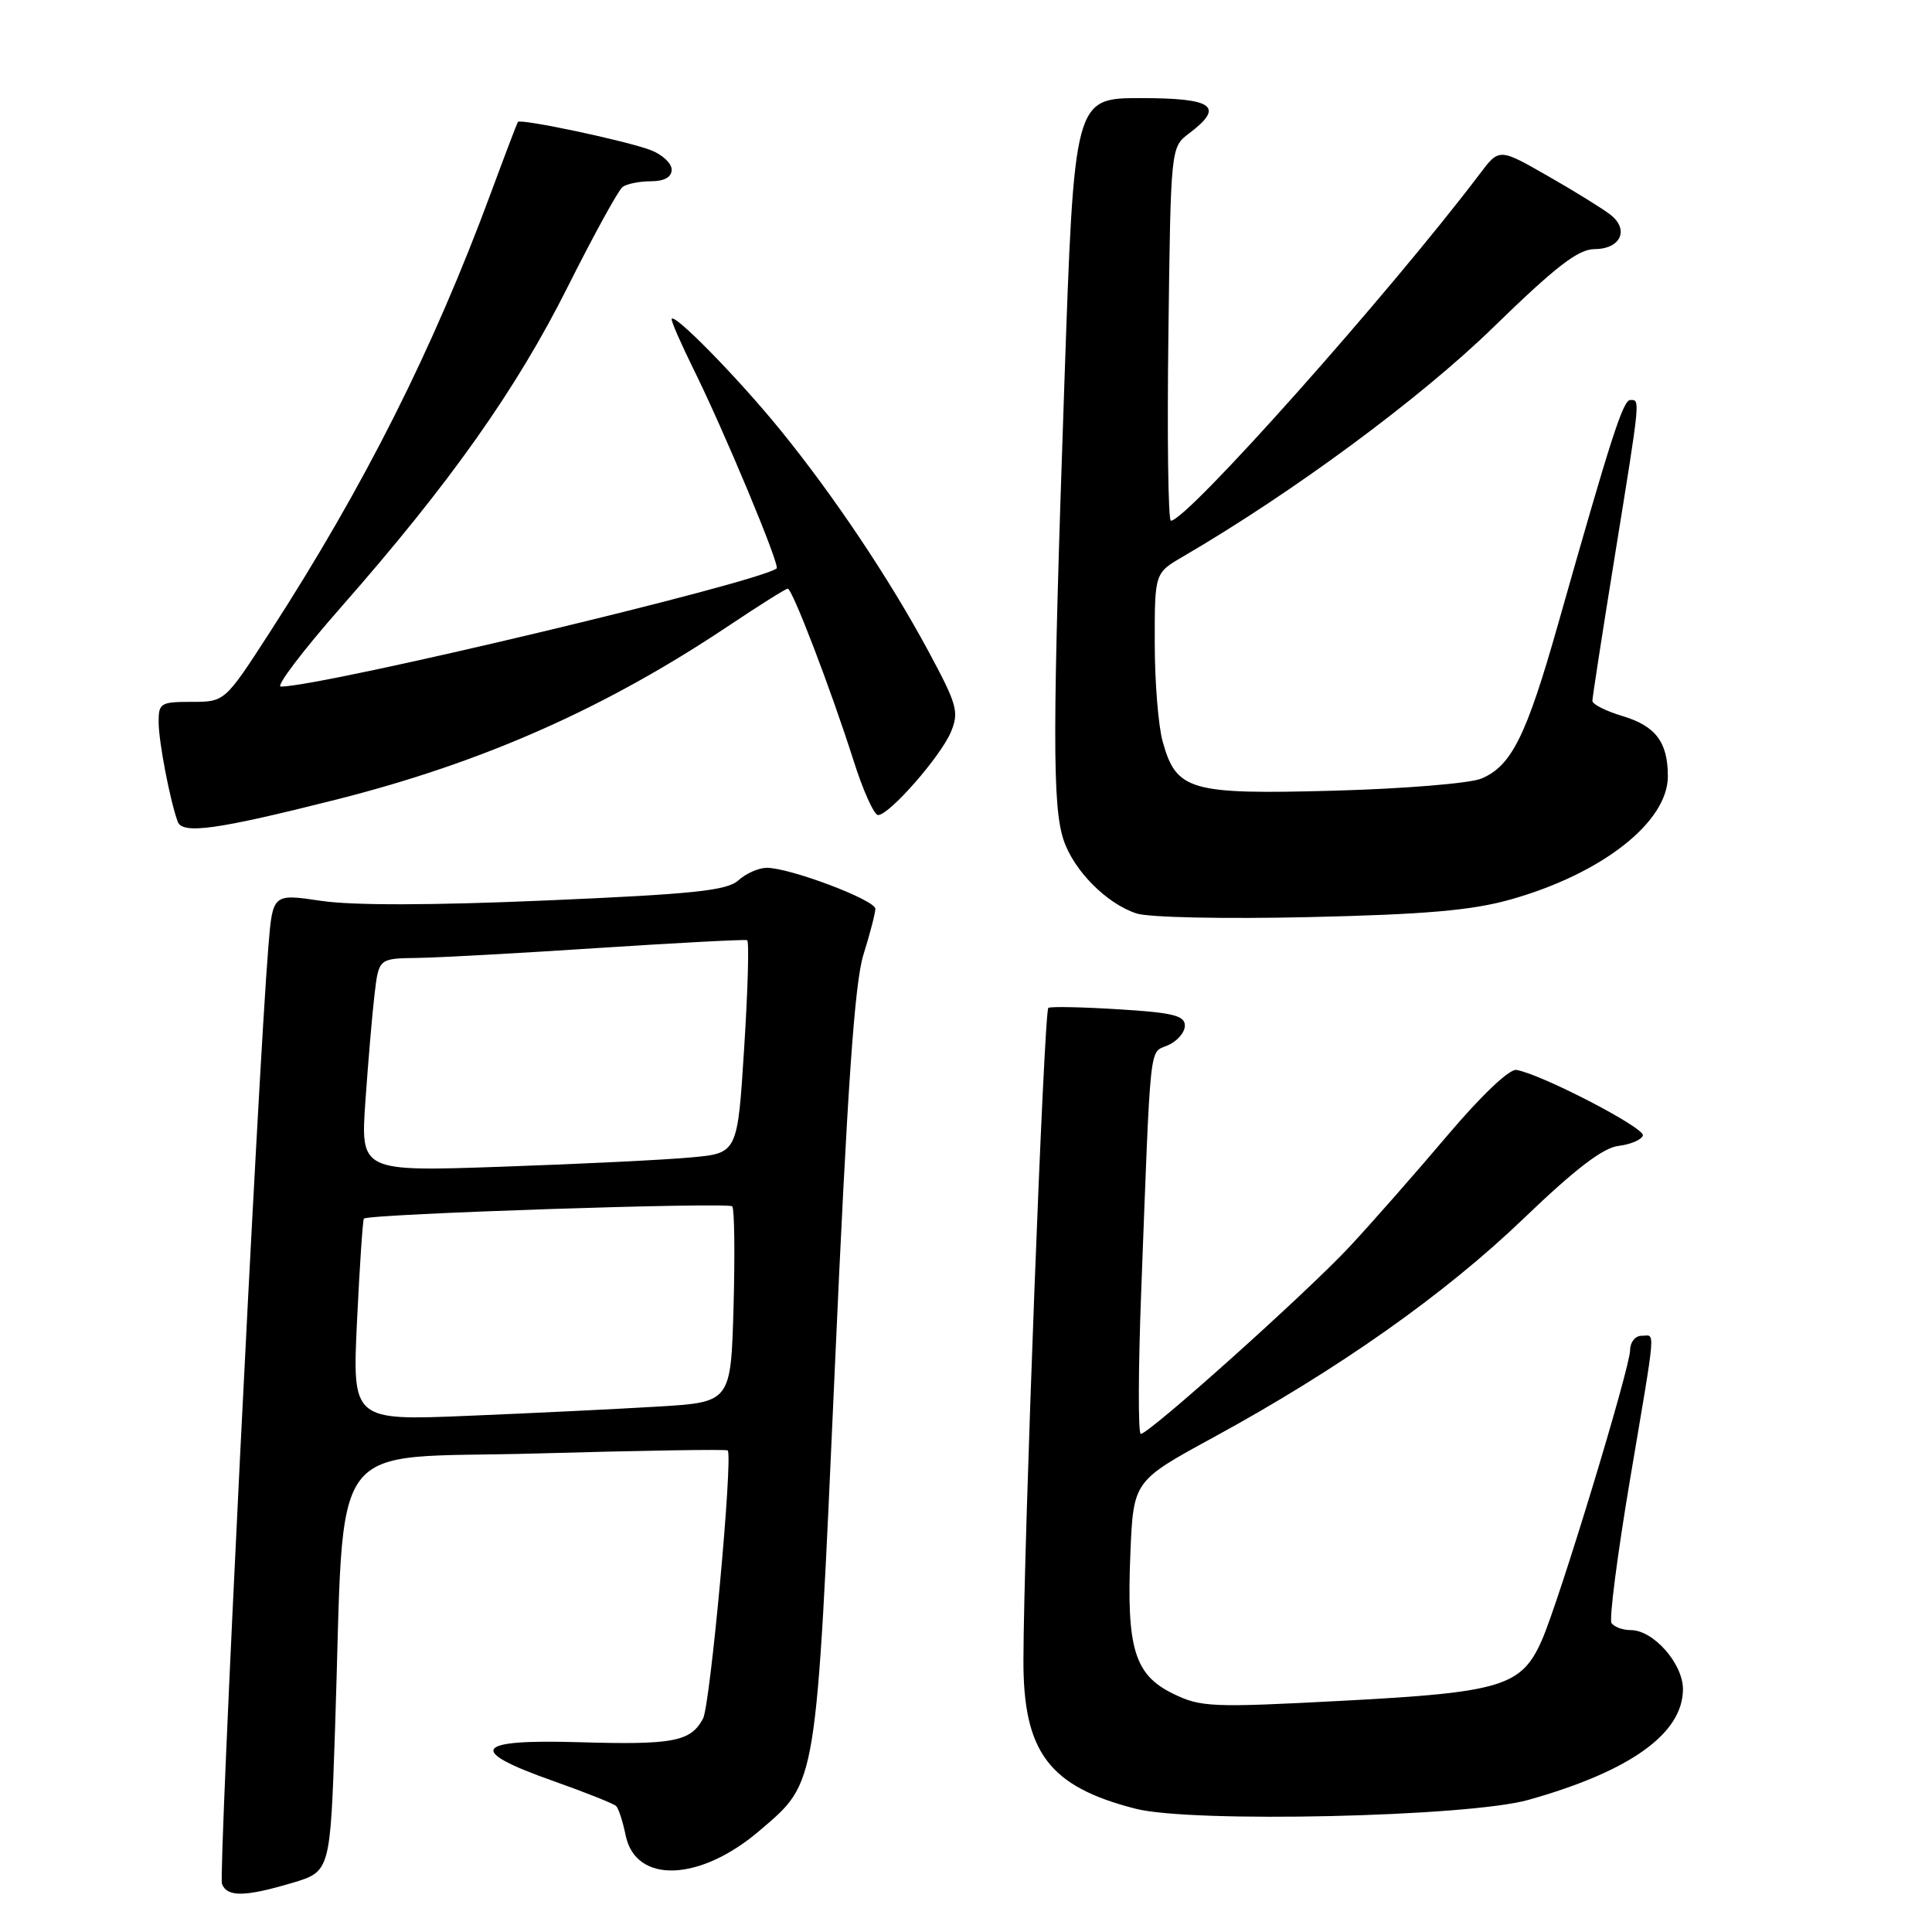 <?xml version="1.0" encoding="UTF-8" standalone="no"?>
<!DOCTYPE svg PUBLIC "-//W3C//DTD SVG 1.1//EN" "http://www.w3.org/Graphics/SVG/1.1/DTD/svg11.dtd" >
<svg xmlns="http://www.w3.org/2000/svg" xmlns:xlink="http://www.w3.org/1999/xlink" version="1.1" viewBox="0 0 256 256">
 <g >
 <path fill="currentColor"
d=" M 38.70 249.50 C 43.76 247.99 43.76 247.99 44.39 229.25 C 45.75 189.29 42.75 193.40 71.20 192.59 C 84.96 192.20 96.32 192.02 96.43 192.19 C 97.13 193.20 94.11 225.93 93.16 227.71 C 91.51 230.79 89.24 231.22 76.67 230.85 C 62.77 230.44 61.79 231.93 73.28 235.98 C 77.56 237.50 81.33 238.99 81.65 239.32 C 81.97 239.64 82.53 241.38 82.90 243.19 C 84.23 249.65 92.73 249.35 100.67 242.55 C 108.31 236.01 108.11 237.27 110.61 181.50 C 112.28 144.02 113.24 130.25 114.41 126.50 C 115.27 123.75 115.98 121.02 115.99 120.43 C 116.00 119.26 104.65 114.97 101.58 114.99 C 100.52 115.00 98.84 115.74 97.84 116.65 C 96.33 118.01 91.95 118.47 72.51 119.31 C 57.29 119.97 46.73 119.99 42.57 119.37 C 36.13 118.41 36.13 118.41 35.56 125.45 C 34.18 142.34 28.93 248.37 29.41 249.62 C 30.09 251.39 32.42 251.36 38.70 249.50 Z  M 202.50 238.50 C 216.00 234.71 223.00 229.70 223.00 223.82 C 223.00 220.44 219.09 216.00 216.10 216.00 C 215.01 216.00 213.86 215.57 213.53 215.05 C 213.21 214.53 214.31 206.03 215.97 196.15 C 219.52 175.09 219.37 177.00 217.50 177.00 C 216.68 177.00 216.00 177.85 216.00 178.88 C 216.00 181.21 206.61 212.10 204.31 217.32 C 201.62 223.45 199.00 224.25 177.93 225.36 C 160.52 226.28 159.12 226.22 155.43 224.42 C 150.33 221.93 149.26 218.41 149.78 205.87 C 150.18 196.24 150.18 196.24 160.73 190.49 C 177.36 181.43 191.42 171.51 201.89 161.46 C 208.72 154.90 212.41 152.08 214.45 151.84 C 216.04 151.65 217.50 151.03 217.69 150.46 C 218.01 149.47 204.27 142.34 200.93 141.77 C 200.01 141.61 196.27 145.16 191.75 150.50 C 187.56 155.45 181.74 162.07 178.81 165.21 C 173.20 171.24 152.27 190.00 151.16 190.00 C 150.80 190.00 150.82 181.56 151.21 171.25 C 152.51 137.13 152.24 139.62 154.75 138.51 C 155.99 137.97 157.00 136.80 157.00 135.90 C 157.00 134.57 155.43 134.18 148.25 133.74 C 143.44 133.44 139.24 133.35 138.91 133.55 C 138.34 133.91 135.64 204.71 135.61 220.00 C 135.58 232.19 139.03 236.75 150.49 239.67 C 157.94 241.57 194.48 240.75 202.50 238.50 Z  M 200.12 119.20 C 212.25 115.79 221.00 108.94 221.00 102.86 C 221.00 98.34 219.38 96.19 214.98 94.88 C 212.79 94.22 211.00 93.32 211.00 92.87 C 211.00 92.42 212.35 83.70 214.00 73.50 C 217.39 52.54 217.34 53.00 216.03 53.00 C 215.06 53.00 213.49 57.89 206.44 82.75 C 202.24 97.57 200.26 101.53 196.25 103.18 C 194.74 103.80 185.96 104.52 176.75 104.77 C 157.66 105.29 155.87 104.78 154.06 98.26 C 153.48 96.19 153.01 90.32 153.01 85.22 C 153.00 75.93 153.00 75.93 156.75 73.75 C 171.34 65.24 188.18 52.80 197.82 43.42 C 206.16 35.30 209.11 33.02 211.28 33.01 C 214.75 33.00 215.93 30.43 213.38 28.44 C 212.34 27.64 208.61 25.32 205.08 23.31 C 198.65 19.63 198.65 19.63 196.08 23.04 C 184.01 38.97 157.27 69.00 155.15 69.00 C 154.79 69.00 154.64 57.86 154.82 44.25 C 155.13 19.50 155.13 19.50 157.57 17.67 C 162.30 14.10 160.80 13.00 151.17 13.00 C 142.33 13.00 142.33 13.00 141.02 51.25 C 139.45 96.81 139.44 106.77 140.92 111.27 C 142.27 115.35 146.62 119.74 150.60 121.04 C 152.23 121.57 162.25 121.78 173.50 121.52 C 188.87 121.17 195.03 120.63 200.12 119.20 Z  M 44.59 105.94 C 64.05 101.02 80.28 93.82 96.70 82.82 C 100.67 80.17 104.12 78.00 104.38 78.00 C 104.99 78.00 110.09 91.33 113.09 100.75 C 114.35 104.74 115.82 108.00 116.35 108.00 C 117.84 108.00 124.67 100.20 126.01 96.97 C 127.10 94.33 126.83 93.37 123.02 86.29 C 117.88 76.74 110.45 65.64 103.42 57.00 C 97.74 50.01 89.00 41.11 89.00 42.32 C 89.00 42.73 90.28 45.63 91.83 48.78 C 95.90 56.98 103.40 74.95 102.91 75.32 C 100.38 77.24 43.12 90.89 37.21 90.98 C 36.50 90.99 40.10 86.24 45.21 80.43 C 59.60 64.06 68.40 51.63 75.23 38.00 C 78.68 31.12 81.95 25.17 82.50 24.77 C 83.05 24.36 84.74 24.02 86.25 24.02 C 88.04 24.01 89.00 23.47 89.00 22.48 C 89.00 21.64 87.76 20.48 86.25 19.90 C 82.97 18.65 68.94 15.68 68.62 16.16 C 68.50 16.35 66.90 20.55 65.07 25.50 C 57.36 46.35 48.33 64.30 35.77 83.75 C 29.79 93.00 29.79 93.00 25.40 93.00 C 21.26 93.00 21.00 93.16 21.02 95.75 C 21.05 98.37 22.50 105.95 23.54 108.86 C 24.15 110.58 28.67 109.96 44.59 105.94 Z  M 47.31 174.98 C 47.66 167.69 48.07 161.61 48.22 161.47 C 48.91 160.85 96.56 159.27 97.03 159.85 C 97.32 160.21 97.39 166.19 97.20 173.15 C 96.84 185.80 96.84 185.80 87.17 186.38 C 81.85 186.70 70.57 187.25 62.09 187.60 C 46.68 188.24 46.68 188.24 47.31 174.98 Z  M 48.42 145.88 C 48.78 140.72 49.32 134.36 49.63 131.75 C 50.19 127.00 50.19 127.00 55.34 126.93 C 58.18 126.89 69.05 126.29 79.50 125.60 C 89.95 124.92 98.72 124.46 99.00 124.58 C 99.28 124.71 99.10 131.10 98.61 138.80 C 97.73 152.80 97.73 152.80 91.61 153.36 C 88.25 153.68 77.01 154.23 66.63 154.59 C 47.77 155.25 47.77 155.25 48.42 145.88 Z "/>
</g>
</svg>
